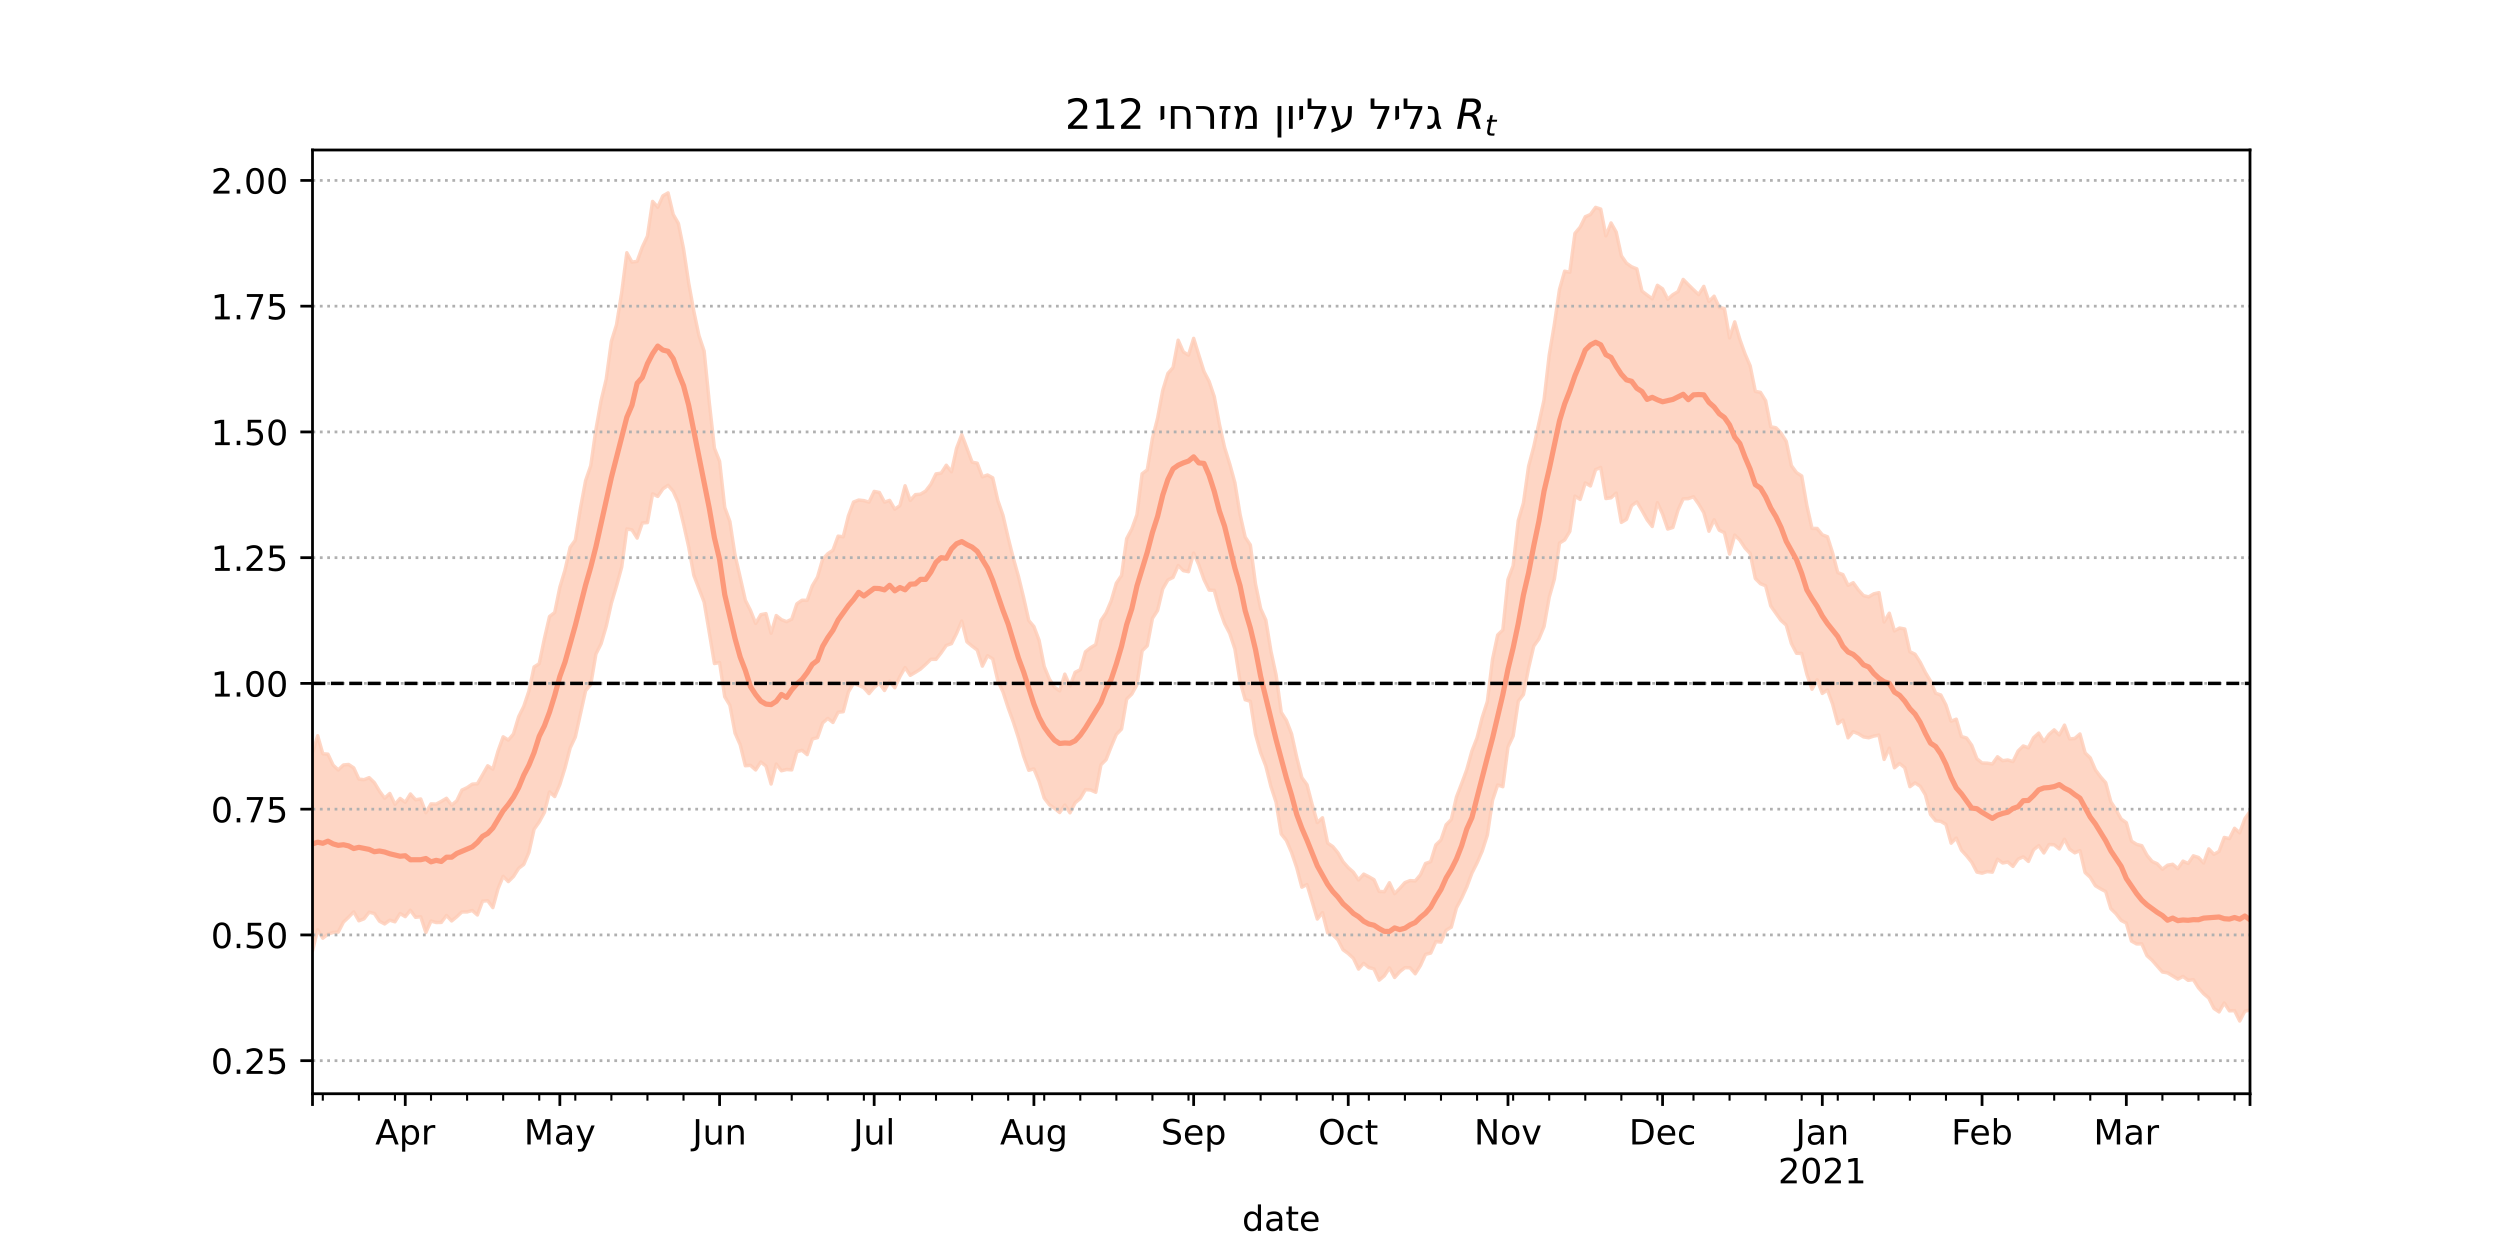 <?xml version="1.0" encoding="utf-8" standalone="no"?>
<!DOCTYPE svg PUBLIC "-//W3C//DTD SVG 1.1//EN"
  "http://www.w3.org/Graphics/SVG/1.1/DTD/svg11.dtd">
<!-- Created with matplotlib (https://matplotlib.org/) -->
<svg height="360pt" version="1.1" viewBox="0 0 720 360" width="720pt" xmlns="http://www.w3.org/2000/svg" xmlns:xlink="http://www.w3.org/1999/xlink">
 <defs>
  <style type="text/css">*{stroke-linecap:butt;stroke-linejoin:round;}</style>
 </defs>
 <g id="figure_1">
  <g id="patch_1">
   <path d="M 0 360 
L 720 360 
L 720 0 
L 0 0 
z
" style="fill:#ffffff;"/>
  </g>
  <g id="axes_1">
   <g id="patch_2">
    <path d="M 90 315 
L 648 315 
L 648 43.2 
L 90 43.2 
z
" style="fill:#ffffff;"/>
   </g>
   <g id="PolyCollection_1">
    <defs>
     <path d="M 90 -86.164 
L 90 -143.11 
L 91.484 -148.106 
L 92.968 -142.919 
L 94.452 -142.797 
L 95.936 -139.625 
L 97.42 -138.259 
L 98.904 -139.682 
L 100.388 -139.833 
L 101.872 -138.852 
L 103.356 -135.615 
L 104.84 -135.446 
L 106.324 -136.041 
L 107.809 -134.601 
L 109.293 -132.149 
L 110.777 -130.122 
L 112.261 -131.477 
L 113.745 -128.361 
L 115.229 -130.046 
L 116.713 -128.944 
L 118.197 -131.331 
L 119.681 -129.668 
L 121.165 -129.896 
L 122.649 -125.962 
L 124.133 -128.475 
L 125.617 -128.421 
L 127.101 -129.201 
L 128.585 -130.09 
L 130.069 -128.136 
L 131.553 -129.362 
L 133.037 -132.461 
L 134.521 -133.153 
L 136.005 -134.162 
L 137.489 -134.27 
L 138.973 -136.852 
L 140.457 -139.454 
L 141.941 -138.488 
L 143.426 -143.658 
L 144.91 -147.787 
L 146.394 -146.854 
L 147.878 -148.609 
L 149.362 -153.56 
L 150.846 -156.562 
L 152.33 -160.957 
L 153.814 -167.918 
L 155.298 -168.853 
L 156.782 -176.04 
L 158.266 -182.443 
L 159.75 -183.592 
L 161.234 -190.858 
L 162.718 -195.798 
L 164.202 -202.375 
L 165.686 -204.439 
L 167.17 -213.602 
L 168.654 -221.583 
L 170.138 -225.883 
L 171.622 -236.243 
L 173.106 -244.568 
L 174.59 -250.796 
L 176.074 -261.702 
L 177.559 -266.468 
L 179.043 -275.662 
L 180.527 -287.214 
L 182.011 -284.503 
L 183.495 -284.735 
L 184.979 -288.825 
L 186.463 -292 
L 187.947 -301.994 
L 189.431 -300.323 
L 190.915 -303.595 
L 192.399 -304.445 
L 193.883 -298.23 
L 195.367 -295.659 
L 196.851 -288.375 
L 198.335 -278.534 
L 199.819 -270.35 
L 201.303 -263.326 
L 202.787 -258.889 
L 204.271 -244.096 
L 205.755 -230.909 
L 207.239 -227.156 
L 208.723 -213.855 
L 210.207 -209.787 
L 211.691 -200.115 
L 213.176 -193.718 
L 214.66 -187.132 
L 216.144 -184.19 
L 217.628 -180.447 
L 219.112 -182.977 
L 220.596 -183.27 
L 222.08 -177.618 
L 223.564 -182.718 
L 225.048 -181.532 
L 226.532 -180.954 
L 228.016 -181.672 
L 229.5 -186.098 
L 230.984 -187.135 
L 232.468 -187.1 
L 233.952 -191.295 
L 235.436 -193.769 
L 236.92 -198.921 
L 238.404 -200.515 
L 239.888 -201.533 
L 241.372 -205.588 
L 242.856 -205.409 
L 244.34 -211.421 
L 245.824 -215.41 
L 247.309 -215.983 
L 248.793 -215.825 
L 250.277 -215.368 
L 251.761 -218.469 
L 253.245 -218.181 
L 254.729 -215.387 
L 256.213 -215.887 
L 257.697 -213.359 
L 259.181 -214.379 
L 260.665 -220.094 
L 262.149 -215.884 
L 263.633 -217.541 
L 265.117 -217.675 
L 266.601 -218.584 
L 268.085 -220.524 
L 269.569 -223.519 
L 271.053 -223.737 
L 272.537 -226.012 
L 274.021 -224.129 
L 275.505 -230.925 
L 276.989 -234.817 
L 278.473 -230.898 
L 279.957 -226.899 
L 281.441 -226.601 
L 282.926 -222.673 
L 284.41 -223.2 
L 285.894 -222.391 
L 287.378 -215.857 
L 288.862 -211.563 
L 290.346 -205.134 
L 291.83 -199.231 
L 293.314 -193.992 
L 294.798 -187.917 
L 296.282 -181.296 
L 297.766 -179.538 
L 299.25 -175.606 
L 300.734 -168.046 
L 302.218 -164.427 
L 303.702 -162.067 
L 305.186 -161.042 
L 306.67 -165.845 
L 308.154 -162.431 
L 309.638 -166.374 
L 311.122 -167.115 
L 312.606 -172.277 
L 314.09 -173.471 
L 315.574 -174.353 
L 317.059 -181.29 
L 318.543 -183.465 
L 320.027 -186.964 
L 321.511 -192.053 
L 322.995 -194.246 
L 324.479 -204.856 
L 325.963 -207.671 
L 327.447 -211.784 
L 328.931 -223.546 
L 330.415 -224.692 
L 331.899 -233.76 
L 333.383 -239.526 
L 334.867 -247.546 
L 336.351 -252.431 
L 337.835 -254.161 
L 339.319 -262.022 
L 340.803 -258.647 
L 342.287 -257.721 
L 343.771 -262.551 
L 345.255 -257.759 
L 346.739 -253.022 
L 348.223 -250.146 
L 349.707 -245.784 
L 351.191 -237.812 
L 352.676 -231.141 
L 354.16 -226.375 
L 355.644 -220.982 
L 357.128 -211.866 
L 358.612 -205.302 
L 360.096 -203.055 
L 361.58 -191.824 
L 363.064 -184.722 
L 364.548 -181.442 
L 366.032 -172.452 
L 367.516 -165.605 
L 369 -154.841 
L 370.484 -152.514 
L 371.968 -148.653 
L 373.452 -141.912 
L 374.936 -136.039 
L 376.42 -133.984 
L 377.904 -128.277 
L 379.388 -123.111 
L 380.872 -124.477 
L 382.356 -117.202 
L 383.84 -116.184 
L 385.324 -114.388 
L 386.809 -111.803 
L 388.293 -110.123 
L 389.777 -108.795 
L 391.261 -106.582 
L 392.745 -108.25 
L 394.229 -107.498 
L 395.713 -106.647 
L 397.197 -103.269 
L 398.681 -103.185 
L 400.165 -105.765 
L 401.649 -102.624 
L 403.133 -104.138 
L 404.617 -105.812 
L 406.101 -106.382 
L 407.585 -106.291 
L 409.069 -108.032 
L 410.553 -111.317 
L 412.037 -111.84 
L 413.521 -116.655 
L 415.005 -118.093 
L 416.489 -122.464 
L 417.973 -123.975 
L 419.457 -130.442 
L 420.941 -134.296 
L 422.426 -138.33 
L 423.91 -143.702 
L 425.394 -147.513 
L 426.878 -153.379 
L 428.362 -157.984 
L 429.846 -170.109 
L 431.33 -177.124 
L 432.814 -178.57 
L 434.298 -193.083 
L 435.782 -197.064 
L 437.266 -210.085 
L 438.75 -215.141 
L 440.234 -225.701 
L 441.718 -231.336 
L 443.202 -238.101 
L 444.686 -244.839 
L 446.17 -257.689 
L 447.654 -266.571 
L 449.138 -276.647 
L 450.622 -281.899 
L 452.106 -281.578 
L 453.59 -292.803 
L 455.074 -294.552 
L 456.559 -297.579 
L 458.043 -298.217 
L 459.527 -300.276 
L 461.011 -299.788 
L 462.495 -292.069 
L 463.979 -295.789 
L 465.463 -293.157 
L 466.947 -286.339 
L 468.431 -284.189 
L 469.915 -283.152 
L 471.399 -282.567 
L 472.883 -276.171 
L 474.367 -275.02 
L 475.851 -273.948 
L 477.335 -277.827 
L 478.819 -276.82 
L 480.303 -273.809 
L 481.787 -275.137 
L 483.271 -276.009 
L 484.755 -279.523 
L 486.239 -278.023 
L 487.723 -276.559 
L 489.207 -275.15 
L 490.691 -277.522 
L 492.176 -273.184 
L 493.66 -274.696 
L 495.144 -271.486 
L 496.628 -271.122 
L 498.112 -262.694 
L 499.596 -267.296 
L 501.08 -262.224 
L 502.564 -258.077 
L 504.048 -254.623 
L 505.532 -247.279 
L 507.016 -247.004 
L 508.5 -244.576 
L 509.984 -237.071 
L 511.468 -236.806 
L 512.952 -235.235 
L 514.436 -232.896 
L 515.92 -225.887 
L 517.404 -223.871 
L 518.888 -222.92 
L 520.372 -214.41 
L 521.856 -207.818 
L 523.34 -207.81 
L 524.824 -205.967 
L 526.309 -205.411 
L 527.793 -200.731 
L 529.277 -195.082 
L 530.761 -194.514 
L 532.245 -191.416 
L 533.729 -192.172 
L 535.213 -190.105 
L 536.697 -188.437 
L 538.181 -188.106 
L 539.665 -188.981 
L 541.149 -189.313 
L 542.633 -180.875 
L 544.117 -183.398 
L 545.601 -178.297 
L 547.085 -179.123 
L 548.569 -178.846 
L 550.053 -172.287 
L 551.537 -171.585 
L 553.021 -169.262 
L 554.505 -166.332 
L 555.989 -163.849 
L 557.473 -160.331 
L 558.957 -159.837 
L 560.441 -156.939 
L 561.926 -152.29 
L 563.41 -152.874 
L 564.894 -147.87 
L 566.378 -147.452 
L 567.862 -145.345 
L 569.346 -141.48 
L 570.83 -140.245 
L 572.314 -140.214 
L 573.798 -139.973 
L 575.282 -142.048 
L 576.766 -140.914 
L 578.25 -141.125 
L 579.734 -140.658 
L 581.218 -143.704 
L 582.702 -145.163 
L 584.186 -144.632 
L 585.67 -147.536 
L 587.154 -148.866 
L 588.638 -146.411 
L 590.122 -148.51 
L 591.606 -149.799 
L 593.09 -148.336 
L 594.574 -151.16 
L 596.059 -147.174 
L 597.543 -147.329 
L 599.027 -148.619 
L 600.511 -143.168 
L 601.995 -141.729 
L 603.479 -138.271 
L 604.963 -136.255 
L 606.447 -134.574 
L 607.931 -129.052 
L 609.415 -126.787 
L 610.899 -124.099 
L 612.383 -123.056 
L 613.867 -117.749 
L 615.351 -116.816 
L 616.835 -116.442 
L 618.319 -113.698 
L 619.803 -111.888 
L 621.287 -111.234 
L 622.771 -109.657 
L 624.255 -110.814 
L 625.739 -111.091 
L 627.223 -109.822 
L 628.707 -111.995 
L 630.191 -111.319 
L 631.676 -113.518 
L 633.16 -113.051 
L 634.644 -111.457 
L 636.128 -115.518 
L 637.612 -113.956 
L 639.096 -114.791 
L 640.58 -118.812 
L 642.064 -118.473 
L 643.548 -121.445 
L 645.032 -120.152 
L 646.516 -124.198 
L 648 -126.286 
L 649.484 -126.805 
L 650.968 -127.461 
L 652.452 -123.998 
L 653.936 -126.28 
L 655.42 -125.359 
L 656.904 -127.537 
L 658.388 -128.738 
L 659.872 -124.599 
L 659.872 -57.355 
L 659.872 -57.355 
L 658.388 -61.996 
L 656.904 -61.19 
L 655.42 -61.562 
L 653.936 -61.691 
L 652.452 -60.171 
L 650.968 -66.66 
L 649.484 -68.383 
L 648 -69.119 
L 646.516 -68.76 
L 645.032 -65.952 
L 643.548 -68.945 
L 642.064 -68.873 
L 640.58 -71.139 
L 639.096 -68.571 
L 637.612 -69.574 
L 636.128 -72.566 
L 634.644 -73.827 
L 633.16 -75.515 
L 631.676 -77.862 
L 630.191 -77.667 
L 628.707 -78.778 
L 627.223 -78.023 
L 625.739 -78.919 
L 624.255 -79.82 
L 622.771 -80.062 
L 621.287 -81.746 
L 619.803 -83.45 
L 618.319 -84.78 
L 616.835 -88.168 
L 615.351 -88.141 
L 613.867 -88.959 
L 612.383 -94.154 
L 610.899 -94.915 
L 609.415 -96.844 
L 607.931 -98.3 
L 606.447 -103.238 
L 604.963 -104.018 
L 603.479 -104.916 
L 601.995 -107.338 
L 600.511 -108.701 
L 599.027 -115.027 
L 597.543 -114.38 
L 596.059 -115.408 
L 594.574 -118.308 
L 593.09 -115.513 
L 591.606 -116.718 
L 590.122 -116.772 
L 588.638 -114.35 
L 587.154 -116.474 
L 585.67 -115.253 
L 584.186 -111.913 
L 582.702 -113.229 
L 581.218 -112.579 
L 579.734 -110.477 
L 578.25 -111.723 
L 576.766 -111.462 
L 575.282 -112.551 
L 573.798 -108.825 
L 572.314 -108.989 
L 570.83 -108.518 
L 569.346 -108.84 
L 567.862 -111.679 
L 566.378 -113.523 
L 564.894 -115.156 
L 563.41 -118.641 
L 561.926 -117.162 
L 560.441 -122.564 
L 558.957 -123.445 
L 557.473 -123.641 
L 555.989 -125.435 
L 554.505 -131.107 
L 553.021 -133.563 
L 551.537 -134.523 
L 550.053 -133.442 
L 548.569 -138.912 
L 547.085 -140.122 
L 545.601 -138.874 
L 544.117 -144.515 
L 542.633 -141.297 
L 541.149 -148.291 
L 539.665 -148.005 
L 538.181 -147.522 
L 536.697 -147.769 
L 535.213 -148.684 
L 533.729 -149.275 
L 532.245 -147.521 
L 530.761 -152.627 
L 529.277 -151.588 
L 527.793 -157.21 
L 526.309 -161.295 
L 524.824 -160.296 
L 523.34 -164.223 
L 521.856 -161.489 
L 520.372 -165.852 
L 518.888 -171.805 
L 517.404 -171.857 
L 515.92 -174.667 
L 514.436 -179.981 
L 512.952 -181.292 
L 511.468 -183.358 
L 509.984 -185.492 
L 508.5 -191.293 
L 507.016 -191.898 
L 505.532 -193.397 
L 504.048 -200.587 
L 502.564 -202.174 
L 501.08 -204.449 
L 499.596 -205.881 
L 498.112 -200.442 
L 496.628 -206.595 
L 495.144 -207.299 
L 493.66 -210.313 
L 492.176 -207.011 
L 490.691 -212.379 
L 489.207 -214.846 
L 487.723 -216.943 
L 486.239 -216.394 
L 484.755 -216.343 
L 483.271 -213.1 
L 481.787 -208.094 
L 480.303 -207.636 
L 478.819 -211.95 
L 477.335 -215.215 
L 475.851 -208.375 
L 474.367 -210.311 
L 472.883 -212.982 
L 471.399 -215.457 
L 469.915 -214.364 
L 468.431 -210.435 
L 466.947 -209.551 
L 465.463 -217.978 
L 463.979 -216.635 
L 462.495 -216.421 
L 461.011 -225.361 
L 459.527 -224.758 
L 458.043 -220.041 
L 456.559 -220.915 
L 455.074 -216.167 
L 453.59 -217.102 
L 452.106 -206.962 
L 450.622 -204.513 
L 449.138 -203.589 
L 447.654 -193.205 
L 446.17 -187.991 
L 444.686 -179.582 
L 443.202 -175.983 
L 441.718 -173.914 
L 440.234 -167.596 
L 438.75 -159.978 
L 437.266 -158.065 
L 435.782 -148.044 
L 434.298 -144.877 
L 432.814 -133.434 
L 431.33 -133.933 
L 429.846 -129.507 
L 428.362 -119.52 
L 426.878 -114.899 
L 425.394 -111.481 
L 423.91 -108.545 
L 422.426 -104.557 
L 420.941 -101.303 
L 419.457 -98.549 
L 417.973 -92.974 
L 416.489 -92.098 
L 415.005 -88.68 
L 413.521 -88.805 
L 412.037 -85.51 
L 410.553 -85.159 
L 409.069 -81.89 
L 407.585 -79.551 
L 406.101 -81.272 
L 404.617 -81.33 
L 403.133 -80.148 
L 401.649 -78.48 
L 400.165 -81.243 
L 398.681 -78.959 
L 397.197 -77.716 
L 395.713 -80.946 
L 394.229 -81.344 
L 392.745 -82.565 
L 391.261 -80.907 
L 389.777 -84.009 
L 388.293 -85.379 
L 386.809 -86.466 
L 385.324 -89.351 
L 383.84 -90.765 
L 382.356 -91.346 
L 380.872 -97.168 
L 379.388 -95.324 
L 377.904 -100.314 
L 376.42 -105.254 
L 374.936 -104.496 
L 373.452 -110.126 
L 371.968 -114.505 
L 370.484 -117.95 
L 369 -119.814 
L 367.516 -128.948 
L 366.032 -133.486 
L 364.548 -139.395 
L 363.064 -143.252 
L 361.58 -148.528 
L 360.096 -158.029 
L 358.612 -158.486 
L 357.128 -163.829 
L 355.644 -173.117 
L 354.16 -177.584 
L 352.676 -180.432 
L 351.191 -184.588 
L 349.707 -189.972 
L 348.223 -190.063 
L 346.739 -193.118 
L 345.255 -197.366 
L 343.771 -200.708 
L 342.287 -195.349 
L 340.803 -195.652 
L 339.319 -197.141 
L 337.835 -193.701 
L 336.351 -192.977 
L 334.867 -190.399 
L 333.383 -184.185 
L 331.899 -181.896 
L 330.415 -174.028 
L 328.931 -172.564 
L 327.447 -162.837 
L 325.963 -160.12 
L 324.479 -158.654 
L 322.995 -150.02 
L 321.511 -148.509 
L 320.027 -144.994 
L 318.543 -141.218 
L 317.059 -139.726 
L 315.574 -131.829 
L 314.09 -132.489 
L 312.606 -132.588 
L 311.122 -130.058 
L 309.638 -128.797 
L 308.154 -125.913 
L 306.67 -128.153 
L 305.186 -125.988 
L 303.702 -127.226 
L 302.218 -128.224 
L 300.734 -130.164 
L 299.25 -134.984 
L 297.766 -138.555 
L 296.282 -138.163 
L 294.798 -142.231 
L 293.314 -147.49 
L 291.83 -152.077 
L 290.346 -156.166 
L 288.862 -160.729 
L 287.378 -163.893 
L 285.894 -170.253 
L 284.41 -171.164 
L 282.926 -168.16 
L 281.441 -172.798 
L 279.957 -173.925 
L 278.473 -175.167 
L 276.989 -181.141 
L 275.505 -177.611 
L 274.021 -174.629 
L 272.537 -174.141 
L 271.053 -171.998 
L 269.569 -170.105 
L 268.085 -170.114 
L 266.601 -168.666 
L 265.117 -167.32 
L 263.633 -166.372 
L 262.149 -165.503 
L 260.665 -167.748 
L 259.181 -165.141 
L 257.697 -161.928 
L 256.213 -163.84 
L 254.729 -161.141 
L 253.245 -163.247 
L 251.761 -162.018 
L 250.277 -160.251 
L 248.793 -161.926 
L 247.309 -162.645 
L 245.824 -163.226 
L 244.34 -160.724 
L 242.856 -155.034 
L 241.372 -154.872 
L 239.888 -151.936 
L 238.404 -153.099 
L 236.92 -151.795 
L 235.436 -147.565 
L 233.952 -147.184 
L 232.468 -142.666 
L 230.984 -143.908 
L 229.5 -143.516 
L 228.016 -138.271 
L 226.532 -138.389 
L 225.048 -138.013 
L 223.564 -139.931 
L 222.08 -134.206 
L 220.596 -139.393 
L 219.112 -140.529 
L 217.628 -138.253 
L 216.144 -139.58 
L 214.66 -139.467 
L 213.176 -145.52 
L 211.691 -148.864 
L 210.207 -156.888 
L 208.723 -159.329 
L 207.239 -169.197 
L 205.755 -168.903 
L 204.271 -177.858 
L 202.787 -186.611 
L 201.303 -190.47 
L 199.819 -194.326 
L 198.335 -202.515 
L 196.851 -209.126 
L 195.367 -215.189 
L 193.883 -218.497 
L 192.399 -220.235 
L 190.915 -219.2 
L 189.431 -217.028 
L 187.947 -217.759 
L 186.463 -209.495 
L 184.979 -209.395 
L 183.495 -205.035 
L 182.011 -207.397 
L 180.527 -207.661 
L 179.043 -196.656 
L 177.559 -191.258 
L 176.074 -186.287 
L 174.59 -179.613 
L 173.106 -174.581 
L 171.622 -171.637 
L 170.138 -162.874 
L 168.654 -161.103 
L 167.17 -154.409 
L 165.686 -147.73 
L 164.202 -144.595 
L 162.718 -138.829 
L 161.234 -134.067 
L 159.75 -130.596 
L 158.266 -131.925 
L 156.782 -126.011 
L 155.298 -123.273 
L 153.814 -121.193 
L 152.33 -114.519 
L 150.846 -111.055 
L 149.362 -109.905 
L 147.878 -107.56 
L 146.394 -106.1 
L 144.91 -107.618 
L 143.426 -104.02 
L 141.941 -98.609 
L 140.457 -100.6 
L 138.973 -100.467 
L 137.489 -96.485 
L 136.005 -97.781 
L 134.521 -97.359 
L 133.037 -97.373 
L 131.553 -95.981 
L 130.069 -94.768 
L 128.585 -96.348 
L 127.101 -94.343 
L 125.617 -94.309 
L 124.133 -94.747 
L 122.649 -91.44 
L 121.165 -95.981 
L 119.681 -95.819 
L 118.197 -97.84 
L 116.713 -96.013 
L 115.229 -96.896 
L 113.745 -94.522 
L 112.261 -94.987 
L 110.777 -93.9 
L 109.293 -94.693 
L 107.809 -96.915 
L 106.324 -97.283 
L 104.84 -95.39 
L 103.356 -94.807 
L 101.872 -97.388 
L 100.388 -95.846 
L 98.904 -94.433 
L 97.42 -91.562 
L 95.936 -91.453 
L 94.452 -90.978 
L 92.968 -89.804 
L 91.484 -92.237 
L 90 -86.164 
z
" id="m978e659316" style="stroke:#fdcbb6;stroke-opacity:0.8;"/>
    </defs>
    <g clip-path="url(#pf1581e1d5f)">
     <use style="fill:#fdcbb6;fill-opacity:0.8;stroke:#fdcbb6;stroke-opacity:0.8;" x="0" xlink:href="#m978e659316" y="360"/>
    </g>
   </g>
   <g id="matplotlib.axis_1">
    <g id="xtick_1">
     <g id="line2d_1">
      <defs>
       <path d="M 0 0 
L 0 3.5 
" id="m5fe18101a0" style="stroke:#000000;stroke-width:0.8;"/>
      </defs>
      <g>
       <use style="stroke:#000000;stroke-width:0.8;" x="90" xlink:href="#m5fe18101a0" y="315"/>
      </g>
     </g>
    </g>
    <g id="xtick_2">
     <g id="line2d_2">
      <g>
       <use style="stroke:#000000;stroke-width:0.8;" x="116.713" xlink:href="#m5fe18101a0" y="315"/>
      </g>
     </g>
     <g id="text_1">
      <!-- Apr -->
      <g transform="translate(108.063 329.598)scale(0.1 -0.1)">
       <defs>
        <path d="M 34.188 63.188 
L 20.797 26.906 
L 47.609 26.906 
z
M 28.609 72.906 
L 39.797 72.906 
L 67.578 0 
L 57.328 0 
L 50.688 18.703 
L 17.828 18.703 
L 11.188 0 
L 0.781 0 
z
" id="DejaVuSans-65"/>
        <path d="M 18.109 8.203 
L 18.109 -20.797 
L 9.078 -20.797 
L 9.078 54.688 
L 18.109 54.688 
L 18.109 46.391 
Q 20.953 51.266 25.266 53.625 
Q 29.594 56 35.594 56 
Q 45.562 56 51.781 48.094 
Q 58.016 40.188 58.016 27.297 
Q 58.016 14.406 51.781 6.484 
Q 45.562 -1.422 35.594 -1.422 
Q 29.594 -1.422 25.266 0.953 
Q 20.953 3.328 18.109 8.203 
z
M 48.688 27.297 
Q 48.688 37.203 44.609 42.844 
Q 40.531 48.484 33.406 48.484 
Q 26.266 48.484 22.188 42.844 
Q 18.109 37.203 18.109 27.297 
Q 18.109 17.391 22.188 11.75 
Q 26.266 6.109 33.406 6.109 
Q 40.531 6.109 44.609 11.75 
Q 48.688 17.391 48.688 27.297 
z
" id="DejaVuSans-112"/>
        <path d="M 41.109 46.297 
Q 39.594 47.172 37.812 47.578 
Q 36.031 48 33.891 48 
Q 26.266 48 22.188 43.047 
Q 18.109 38.094 18.109 28.812 
L 18.109 0 
L 9.078 0 
L 9.078 54.688 
L 18.109 54.688 
L 18.109 46.188 
Q 20.953 51.172 25.484 53.578 
Q 30.031 56 36.531 56 
Q 37.453 56 38.578 55.875 
Q 39.703 55.766 41.062 55.516 
z
" id="DejaVuSans-114"/>
       </defs>
       <use xlink:href="#DejaVuSans-65"/>
       <use x="68.408" xlink:href="#DejaVuSans-112"/>
       <use x="131.885" xlink:href="#DejaVuSans-114"/>
      </g>
     </g>
    </g>
    <g id="xtick_3">
     <g id="line2d_3">
      <g>
       <use style="stroke:#000000;stroke-width:0.8;" x="161.234" xlink:href="#m5fe18101a0" y="315"/>
      </g>
     </g>
     <g id="text_2">
      <!-- May -->
      <g transform="translate(150.897 329.598)scale(0.1 -0.1)">
       <defs>
        <path d="M 9.812 72.906 
L 24.516 72.906 
L 43.109 23.297 
L 61.812 72.906 
L 76.516 72.906 
L 76.516 0 
L 66.891 0 
L 66.891 64.016 
L 48.094 14.016 
L 38.188 14.016 
L 19.391 64.016 
L 19.391 0 
L 9.812 0 
z
" id="DejaVuSans-77"/>
        <path d="M 34.281 27.484 
Q 23.391 27.484 19.188 25 
Q 14.984 22.516 14.984 16.5 
Q 14.984 11.719 18.141 8.906 
Q 21.297 6.109 26.703 6.109 
Q 34.188 6.109 38.703 11.406 
Q 43.219 16.703 43.219 25.484 
L 43.219 27.484 
z
M 52.203 31.203 
L 52.203 0 
L 43.219 0 
L 43.219 8.297 
Q 40.141 3.328 35.547 0.953 
Q 30.953 -1.422 24.312 -1.422 
Q 15.922 -1.422 10.953 3.297 
Q 6 8.016 6 15.922 
Q 6 25.141 12.172 29.828 
Q 18.359 34.516 30.609 34.516 
L 43.219 34.516 
L 43.219 35.406 
Q 43.219 41.609 39.141 45 
Q 35.062 48.391 27.688 48.391 
Q 23 48.391 18.547 47.266 
Q 14.109 46.141 10.016 43.891 
L 10.016 52.203 
Q 14.938 54.109 19.578 55.047 
Q 24.219 56 28.609 56 
Q 40.484 56 46.344 49.844 
Q 52.203 43.703 52.203 31.203 
z
" id="DejaVuSans-97"/>
        <path d="M 32.172 -5.078 
Q 28.375 -14.844 24.75 -17.812 
Q 21.141 -20.797 15.094 -20.797 
L 7.906 -20.797 
L 7.906 -13.281 
L 13.188 -13.281 
Q 16.891 -13.281 18.938 -11.516 
Q 21 -9.766 23.484 -3.219 
L 25.094 0.875 
L 2.984 54.688 
L 12.5 54.688 
L 29.594 11.922 
L 46.688 54.688 
L 56.203 54.688 
z
" id="DejaVuSans-121"/>
       </defs>
       <use xlink:href="#DejaVuSans-77"/>
       <use x="86.279" xlink:href="#DejaVuSans-97"/>
       <use x="147.559" xlink:href="#DejaVuSans-121"/>
      </g>
     </g>
    </g>
    <g id="xtick_4">
     <g id="line2d_4">
      <g>
       <use style="stroke:#000000;stroke-width:0.8;" x="207.239" xlink:href="#m5fe18101a0" y="315"/>
      </g>
     </g>
     <g id="text_3">
      <!-- Jun -->
      <g transform="translate(199.427 329.598)scale(0.1 -0.1)">
       <defs>
        <path d="M 9.812 72.906 
L 19.672 72.906 
L 19.672 5.078 
Q 19.672 -8.109 14.672 -14.062 
Q 9.672 -20.016 -1.422 -20.016 
L -5.172 -20.016 
L -5.172 -11.719 
L -2.094 -11.719 
Q 4.438 -11.719 7.125 -8.047 
Q 9.812 -4.391 9.812 5.078 
z
" id="DejaVuSans-74"/>
        <path d="M 8.5 21.578 
L 8.5 54.688 
L 17.484 54.688 
L 17.484 21.922 
Q 17.484 14.156 20.5 10.266 
Q 23.531 6.391 29.594 6.391 
Q 36.859 6.391 41.078 11.031 
Q 45.312 15.672 45.312 23.688 
L 45.312 54.688 
L 54.297 54.688 
L 54.297 0 
L 45.312 0 
L 45.312 8.406 
Q 42.047 3.422 37.719 1 
Q 33.406 -1.422 27.688 -1.422 
Q 18.266 -1.422 13.375 4.438 
Q 8.5 10.297 8.5 21.578 
z
M 31.109 56 
z
" id="DejaVuSans-117"/>
        <path d="M 54.891 33.016 
L 54.891 0 
L 45.906 0 
L 45.906 32.719 
Q 45.906 40.484 42.875 44.328 
Q 39.844 48.188 33.797 48.188 
Q 26.516 48.188 22.312 43.547 
Q 18.109 38.922 18.109 30.906 
L 18.109 0 
L 9.078 0 
L 9.078 54.688 
L 18.109 54.688 
L 18.109 46.188 
Q 21.344 51.125 25.703 53.562 
Q 30.078 56 35.797 56 
Q 45.219 56 50.047 50.172 
Q 54.891 44.344 54.891 33.016 
z
" id="DejaVuSans-110"/>
       </defs>
       <use xlink:href="#DejaVuSans-74"/>
       <use x="29.492" xlink:href="#DejaVuSans-117"/>
       <use x="92.871" xlink:href="#DejaVuSans-110"/>
      </g>
     </g>
    </g>
    <g id="xtick_5">
     <g id="line2d_5">
      <g>
       <use style="stroke:#000000;stroke-width:0.8;" x="251.761" xlink:href="#m5fe18101a0" y="315"/>
      </g>
     </g>
     <g id="text_4">
      <!-- Jul -->
      <g transform="translate(245.728 329.598)scale(0.1 -0.1)">
       <defs>
        <path d="M 9.422 75.984 
L 18.406 75.984 
L 18.406 0 
L 9.422 0 
z
" id="DejaVuSans-108"/>
       </defs>
       <use xlink:href="#DejaVuSans-74"/>
       <use x="29.492" xlink:href="#DejaVuSans-117"/>
       <use x="92.871" xlink:href="#DejaVuSans-108"/>
      </g>
     </g>
    </g>
    <g id="xtick_6">
     <g id="line2d_6">
      <g>
       <use style="stroke:#000000;stroke-width:0.8;" x="297.766" xlink:href="#m5fe18101a0" y="315"/>
      </g>
     </g>
     <g id="text_5">
      <!-- Aug -->
      <g transform="translate(288.003 329.598)scale(0.1 -0.1)">
       <defs>
        <path d="M 45.406 27.984 
Q 45.406 37.75 41.375 43.109 
Q 37.359 48.484 30.078 48.484 
Q 22.859 48.484 18.828 43.109 
Q 14.797 37.75 14.797 27.984 
Q 14.797 18.266 18.828 12.891 
Q 22.859 7.516 30.078 7.516 
Q 37.359 7.516 41.375 12.891 
Q 45.406 18.266 45.406 27.984 
z
M 54.391 6.781 
Q 54.391 -7.172 48.188 -13.984 
Q 42 -20.797 29.203 -20.797 
Q 24.469 -20.797 20.266 -20.094 
Q 16.062 -19.391 12.109 -17.922 
L 12.109 -9.188 
Q 16.062 -11.328 19.922 -12.344 
Q 23.781 -13.375 27.781 -13.375 
Q 36.625 -13.375 41.016 -8.766 
Q 45.406 -4.156 45.406 5.172 
L 45.406 9.625 
Q 42.625 4.781 38.281 2.391 
Q 33.938 0 27.875 0 
Q 17.828 0 11.672 7.656 
Q 5.516 15.328 5.516 27.984 
Q 5.516 40.672 11.672 48.328 
Q 17.828 56 27.875 56 
Q 33.938 56 38.281 53.609 
Q 42.625 51.219 45.406 46.391 
L 45.406 54.688 
L 54.391 54.688 
z
" id="DejaVuSans-103"/>
       </defs>
       <use xlink:href="#DejaVuSans-65"/>
       <use x="68.408" xlink:href="#DejaVuSans-117"/>
       <use x="131.787" xlink:href="#DejaVuSans-103"/>
      </g>
     </g>
    </g>
    <g id="xtick_7">
     <g id="line2d_7">
      <g>
       <use style="stroke:#000000;stroke-width:0.8;" x="343.771" xlink:href="#m5fe18101a0" y="315"/>
      </g>
     </g>
     <g id="text_6">
      <!-- Sep -->
      <g transform="translate(334.346 329.598)scale(0.1 -0.1)">
       <defs>
        <path d="M 53.516 70.516 
L 53.516 60.891 
Q 47.906 63.578 42.922 64.891 
Q 37.938 66.219 33.297 66.219 
Q 25.25 66.219 20.875 63.094 
Q 16.5 59.969 16.5 54.203 
Q 16.5 49.359 19.406 46.891 
Q 22.312 44.438 30.422 42.922 
L 36.375 41.703 
Q 47.406 39.594 52.656 34.297 
Q 57.906 29 57.906 20.125 
Q 57.906 9.516 50.797 4.047 
Q 43.703 -1.422 29.984 -1.422 
Q 24.812 -1.422 18.969 -0.25 
Q 13.141 0.922 6.891 3.219 
L 6.891 13.375 
Q 12.891 10.016 18.656 8.297 
Q 24.422 6.594 29.984 6.594 
Q 38.422 6.594 43.016 9.906 
Q 47.609 13.234 47.609 19.391 
Q 47.609 24.75 44.312 27.781 
Q 41.016 30.812 33.5 32.328 
L 27.484 33.5 
Q 16.453 35.688 11.516 40.375 
Q 6.594 45.062 6.594 53.422 
Q 6.594 63.094 13.406 68.656 
Q 20.219 74.219 32.172 74.219 
Q 37.312 74.219 42.625 73.281 
Q 47.953 72.359 53.516 70.516 
z
" id="DejaVuSans-83"/>
        <path d="M 56.203 29.594 
L 56.203 25.203 
L 14.891 25.203 
Q 15.484 15.922 20.484 11.062 
Q 25.484 6.203 34.422 6.203 
Q 39.594 6.203 44.453 7.469 
Q 49.312 8.734 54.109 11.281 
L 54.109 2.781 
Q 49.266 0.734 44.188 -0.344 
Q 39.109 -1.422 33.891 -1.422 
Q 20.797 -1.422 13.156 6.188 
Q 5.516 13.812 5.516 26.812 
Q 5.516 40.234 12.766 48.109 
Q 20.016 56 32.328 56 
Q 43.359 56 49.781 48.891 
Q 56.203 41.797 56.203 29.594 
z
M 47.219 32.234 
Q 47.125 39.594 43.094 43.984 
Q 39.062 48.391 32.422 48.391 
Q 24.906 48.391 20.391 44.141 
Q 15.875 39.891 15.188 32.172 
z
" id="DejaVuSans-101"/>
       </defs>
       <use xlink:href="#DejaVuSans-83"/>
       <use x="63.477" xlink:href="#DejaVuSans-101"/>
       <use x="125" xlink:href="#DejaVuSans-112"/>
      </g>
     </g>
    </g>
    <g id="xtick_8">
     <g id="line2d_8">
      <g>
       <use style="stroke:#000000;stroke-width:0.8;" x="388.293" xlink:href="#m5fe18101a0" y="315"/>
      </g>
     </g>
     <g id="text_7">
      <!-- Oct -->
      <g transform="translate(379.647 329.598)scale(0.1 -0.1)">
       <defs>
        <path d="M 39.406 66.219 
Q 28.656 66.219 22.328 58.203 
Q 16.016 50.203 16.016 36.375 
Q 16.016 22.609 22.328 14.594 
Q 28.656 6.594 39.406 6.594 
Q 50.141 6.594 56.422 14.594 
Q 62.703 22.609 62.703 36.375 
Q 62.703 50.203 56.422 58.203 
Q 50.141 66.219 39.406 66.219 
z
M 39.406 74.219 
Q 54.734 74.219 63.906 63.938 
Q 73.094 53.656 73.094 36.375 
Q 73.094 19.141 63.906 8.859 
Q 54.734 -1.422 39.406 -1.422 
Q 24.031 -1.422 14.812 8.828 
Q 5.609 19.094 5.609 36.375 
Q 5.609 53.656 14.812 63.938 
Q 24.031 74.219 39.406 74.219 
z
" id="DejaVuSans-79"/>
        <path d="M 48.781 52.594 
L 48.781 44.188 
Q 44.969 46.297 41.141 47.344 
Q 37.312 48.391 33.406 48.391 
Q 24.656 48.391 19.812 42.844 
Q 14.984 37.312 14.984 27.297 
Q 14.984 17.281 19.812 11.734 
Q 24.656 6.203 33.406 6.203 
Q 37.312 6.203 41.141 7.25 
Q 44.969 8.297 48.781 10.406 
L 48.781 2.094 
Q 45.016 0.344 40.984 -0.531 
Q 36.969 -1.422 32.422 -1.422 
Q 20.062 -1.422 12.781 6.344 
Q 5.516 14.109 5.516 27.297 
Q 5.516 40.672 12.859 48.328 
Q 20.219 56 33.016 56 
Q 37.156 56 41.109 55.141 
Q 45.062 54.297 48.781 52.594 
z
" id="DejaVuSans-99"/>
        <path d="M 18.312 70.219 
L 18.312 54.688 
L 36.812 54.688 
L 36.812 47.703 
L 18.312 47.703 
L 18.312 18.016 
Q 18.312 11.328 20.141 9.422 
Q 21.969 7.516 27.594 7.516 
L 36.812 7.516 
L 36.812 0 
L 27.594 0 
Q 17.188 0 13.234 3.875 
Q 9.281 7.766 9.281 18.016 
L 9.281 47.703 
L 2.688 47.703 
L 2.688 54.688 
L 9.281 54.688 
L 9.281 70.219 
z
" id="DejaVuSans-116"/>
       </defs>
       <use xlink:href="#DejaVuSans-79"/>
       <use x="78.711" xlink:href="#DejaVuSans-99"/>
       <use x="133.691" xlink:href="#DejaVuSans-116"/>
      </g>
     </g>
    </g>
    <g id="xtick_9">
     <g id="line2d_9">
      <g>
       <use style="stroke:#000000;stroke-width:0.8;" x="434.298" xlink:href="#m5fe18101a0" y="315"/>
      </g>
     </g>
     <g id="text_8">
      <!-- Nov -->
      <g transform="translate(424.538 329.598)scale(0.1 -0.1)">
       <defs>
        <path d="M 9.812 72.906 
L 23.094 72.906 
L 55.422 11.922 
L 55.422 72.906 
L 64.984 72.906 
L 64.984 0 
L 51.703 0 
L 19.391 60.984 
L 19.391 0 
L 9.812 0 
z
" id="DejaVuSans-78"/>
        <path d="M 30.609 48.391 
Q 23.391 48.391 19.188 42.75 
Q 14.984 37.109 14.984 27.297 
Q 14.984 17.484 19.156 11.844 
Q 23.344 6.203 30.609 6.203 
Q 37.797 6.203 41.984 11.859 
Q 46.188 17.531 46.188 27.297 
Q 46.188 37.016 41.984 42.703 
Q 37.797 48.391 30.609 48.391 
z
M 30.609 56 
Q 42.328 56 49.016 48.375 
Q 55.719 40.766 55.719 27.297 
Q 55.719 13.875 49.016 6.219 
Q 42.328 -1.422 30.609 -1.422 
Q 18.844 -1.422 12.172 6.219 
Q 5.516 13.875 5.516 27.297 
Q 5.516 40.766 12.172 48.375 
Q 18.844 56 30.609 56 
z
" id="DejaVuSans-111"/>
        <path d="M 2.984 54.688 
L 12.5 54.688 
L 29.594 8.797 
L 46.688 54.688 
L 56.203 54.688 
L 35.688 0 
L 23.484 0 
z
" id="DejaVuSans-118"/>
       </defs>
       <use xlink:href="#DejaVuSans-78"/>
       <use x="74.805" xlink:href="#DejaVuSans-111"/>
       <use x="135.986" xlink:href="#DejaVuSans-118"/>
      </g>
     </g>
    </g>
    <g id="xtick_10">
     <g id="line2d_10">
      <g>
       <use style="stroke:#000000;stroke-width:0.8;" x="478.819" xlink:href="#m5fe18101a0" y="315"/>
      </g>
     </g>
     <g id="text_9">
      <!-- Dec -->
      <g transform="translate(469.143 329.598)scale(0.1 -0.1)">
       <defs>
        <path d="M 19.672 64.797 
L 19.672 8.109 
L 31.594 8.109 
Q 46.688 8.109 53.688 14.938 
Q 60.688 21.781 60.688 36.531 
Q 60.688 51.172 53.688 57.984 
Q 46.688 64.797 31.594 64.797 
z
M 9.812 72.906 
L 30.078 72.906 
Q 51.266 72.906 61.172 64.094 
Q 71.094 55.281 71.094 36.531 
Q 71.094 17.672 61.125 8.828 
Q 51.172 0 30.078 0 
L 9.812 0 
z
" id="DejaVuSans-68"/>
       </defs>
       <use xlink:href="#DejaVuSans-68"/>
       <use x="77.002" xlink:href="#DejaVuSans-101"/>
       <use x="138.525" xlink:href="#DejaVuSans-99"/>
      </g>
     </g>
    </g>
    <g id="xtick_11">
     <g id="line2d_11">
      <g>
       <use style="stroke:#000000;stroke-width:0.8;" x="524.824" xlink:href="#m5fe18101a0" y="315"/>
      </g>
     </g>
     <g id="text_10">
      <!-- Jan -->
      <g transform="translate(517.117 329.598)scale(0.1 -0.1)">
       <use xlink:href="#DejaVuSans-74"/>
       <use x="29.492" xlink:href="#DejaVuSans-97"/>
       <use x="90.771" xlink:href="#DejaVuSans-110"/>
      </g>
      <!-- 2021 -->
      <g transform="translate(512.099 340.796)scale(0.1 -0.1)">
       <defs>
        <path d="M 19.188 8.297 
L 53.609 8.297 
L 53.609 0 
L 7.328 0 
L 7.328 8.297 
Q 12.938 14.109 22.625 23.891 
Q 32.328 33.688 34.812 36.531 
Q 39.547 41.844 41.422 45.531 
Q 43.312 49.219 43.312 52.781 
Q 43.312 58.594 39.234 62.25 
Q 35.156 65.922 28.609 65.922 
Q 23.969 65.922 18.812 64.312 
Q 13.672 62.703 7.812 59.422 
L 7.812 69.391 
Q 13.766 71.781 18.938 73 
Q 24.125 74.219 28.422 74.219 
Q 39.75 74.219 46.484 68.547 
Q 53.219 62.891 53.219 53.422 
Q 53.219 48.922 51.531 44.891 
Q 49.859 40.875 45.406 35.406 
Q 44.188 33.984 37.641 27.219 
Q 31.109 20.453 19.188 8.297 
z
" id="DejaVuSans-50"/>
        <path d="M 31.781 66.406 
Q 24.172 66.406 20.328 58.906 
Q 16.5 51.422 16.5 36.375 
Q 16.5 21.391 20.328 13.891 
Q 24.172 6.391 31.781 6.391 
Q 39.453 6.391 43.281 13.891 
Q 47.125 21.391 47.125 36.375 
Q 47.125 51.422 43.281 58.906 
Q 39.453 66.406 31.781 66.406 
z
M 31.781 74.219 
Q 44.047 74.219 50.516 64.516 
Q 56.984 54.828 56.984 36.375 
Q 56.984 17.969 50.516 8.266 
Q 44.047 -1.422 31.781 -1.422 
Q 19.531 -1.422 13.062 8.266 
Q 6.594 17.969 6.594 36.375 
Q 6.594 54.828 13.062 64.516 
Q 19.531 74.219 31.781 74.219 
z
" id="DejaVuSans-48"/>
        <path d="M 12.406 8.297 
L 28.516 8.297 
L 28.516 63.922 
L 10.984 60.406 
L 10.984 69.391 
L 28.422 72.906 
L 38.281 72.906 
L 38.281 8.297 
L 54.391 8.297 
L 54.391 0 
L 12.406 0 
z
" id="DejaVuSans-49"/>
       </defs>
       <use xlink:href="#DejaVuSans-50"/>
       <use x="63.623" xlink:href="#DejaVuSans-48"/>
       <use x="127.246" xlink:href="#DejaVuSans-50"/>
       <use x="190.869" xlink:href="#DejaVuSans-49"/>
      </g>
     </g>
    </g>
    <g id="xtick_12">
     <g id="line2d_12">
      <g>
       <use style="stroke:#000000;stroke-width:0.8;" x="570.83" xlink:href="#m5fe18101a0" y="315"/>
      </g>
     </g>
     <g id="text_11">
      <!-- Feb -->
      <g transform="translate(561.978 329.598)scale(0.1 -0.1)">
       <defs>
        <path d="M 9.812 72.906 
L 51.703 72.906 
L 51.703 64.594 
L 19.672 64.594 
L 19.672 43.109 
L 48.578 43.109 
L 48.578 34.812 
L 19.672 34.812 
L 19.672 0 
L 9.812 0 
z
" id="DejaVuSans-70"/>
        <path d="M 48.688 27.297 
Q 48.688 37.203 44.609 42.844 
Q 40.531 48.484 33.406 48.484 
Q 26.266 48.484 22.188 42.844 
Q 18.109 37.203 18.109 27.297 
Q 18.109 17.391 22.188 11.75 
Q 26.266 6.109 33.406 6.109 
Q 40.531 6.109 44.609 11.75 
Q 48.688 17.391 48.688 27.297 
z
M 18.109 46.391 
Q 20.953 51.266 25.266 53.625 
Q 29.594 56 35.594 56 
Q 45.562 56 51.781 48.094 
Q 58.016 40.188 58.016 27.297 
Q 58.016 14.406 51.781 6.484 
Q 45.562 -1.422 35.594 -1.422 
Q 29.594 -1.422 25.266 0.953 
Q 20.953 3.328 18.109 8.203 
L 18.109 0 
L 9.078 0 
L 9.078 75.984 
L 18.109 75.984 
z
" id="DejaVuSans-98"/>
       </defs>
       <use xlink:href="#DejaVuSans-70"/>
       <use x="52.02" xlink:href="#DejaVuSans-101"/>
       <use x="113.543" xlink:href="#DejaVuSans-98"/>
      </g>
     </g>
    </g>
    <g id="xtick_13">
     <g id="line2d_13">
      <g>
       <use style="stroke:#000000;stroke-width:0.8;" x="612.383" xlink:href="#m5fe18101a0" y="315"/>
      </g>
     </g>
     <g id="text_12">
      <!-- Mar -->
      <g transform="translate(602.949 329.598)scale(0.1 -0.1)">
       <use xlink:href="#DejaVuSans-77"/>
       <use x="86.279" xlink:href="#DejaVuSans-97"/>
       <use x="147.559" xlink:href="#DejaVuSans-114"/>
      </g>
     </g>
    </g>
    <g id="xtick_14">
     <g id="line2d_14">
      <g>
       <use style="stroke:#000000;stroke-width:0.8;" x="648" xlink:href="#m5fe18101a0" y="315"/>
      </g>
     </g>
    </g>
    <g id="xtick_15">
     <g id="line2d_15">
      <defs>
       <path d="M 0 0 
L 0 2 
" id="m09f7659e53" style="stroke:#000000;stroke-width:0.6;"/>
      </defs>
      <g>
       <use style="stroke:#000000;stroke-width:0.6;" x="92.968" xlink:href="#m09f7659e53" y="315"/>
      </g>
     </g>
    </g>
    <g id="xtick_16">
     <g id="line2d_16">
      <g>
       <use style="stroke:#000000;stroke-width:0.6;" x="103.356" xlink:href="#m09f7659e53" y="315"/>
      </g>
     </g>
    </g>
    <g id="xtick_17">
     <g id="line2d_17">
      <g>
       <use style="stroke:#000000;stroke-width:0.6;" x="113.745" xlink:href="#m09f7659e53" y="315"/>
      </g>
     </g>
    </g>
    <g id="xtick_18">
     <g id="line2d_18">
      <g>
       <use style="stroke:#000000;stroke-width:0.6;" x="124.133" xlink:href="#m09f7659e53" y="315"/>
      </g>
     </g>
    </g>
    <g id="xtick_19">
     <g id="line2d_19">
      <g>
       <use style="stroke:#000000;stroke-width:0.6;" x="134.521" xlink:href="#m09f7659e53" y="315"/>
      </g>
     </g>
    </g>
    <g id="xtick_20">
     <g id="line2d_20">
      <g>
       <use style="stroke:#000000;stroke-width:0.6;" x="144.91" xlink:href="#m09f7659e53" y="315"/>
      </g>
     </g>
    </g>
    <g id="xtick_21">
     <g id="line2d_21">
      <g>
       <use style="stroke:#000000;stroke-width:0.6;" x="155.298" xlink:href="#m09f7659e53" y="315"/>
      </g>
     </g>
    </g>
    <g id="xtick_22">
     <g id="line2d_22">
      <g>
       <use style="stroke:#000000;stroke-width:0.6;" x="165.686" xlink:href="#m09f7659e53" y="315"/>
      </g>
     </g>
    </g>
    <g id="xtick_23">
     <g id="line2d_23">
      <g>
       <use style="stroke:#000000;stroke-width:0.6;" x="176.074" xlink:href="#m09f7659e53" y="315"/>
      </g>
     </g>
    </g>
    <g id="xtick_24">
     <g id="line2d_24">
      <g>
       <use style="stroke:#000000;stroke-width:0.6;" x="186.463" xlink:href="#m09f7659e53" y="315"/>
      </g>
     </g>
    </g>
    <g id="xtick_25">
     <g id="line2d_25">
      <g>
       <use style="stroke:#000000;stroke-width:0.6;" x="196.851" xlink:href="#m09f7659e53" y="315"/>
      </g>
     </g>
    </g>
    <g id="xtick_26">
     <g id="line2d_26">
      <g>
       <use style="stroke:#000000;stroke-width:0.6;" x="217.628" xlink:href="#m09f7659e53" y="315"/>
      </g>
     </g>
    </g>
    <g id="xtick_27">
     <g id="line2d_27">
      <g>
       <use style="stroke:#000000;stroke-width:0.6;" x="228.016" xlink:href="#m09f7659e53" y="315"/>
      </g>
     </g>
    </g>
    <g id="xtick_28">
     <g id="line2d_28">
      <g>
       <use style="stroke:#000000;stroke-width:0.6;" x="238.404" xlink:href="#m09f7659e53" y="315"/>
      </g>
     </g>
    </g>
    <g id="xtick_29">
     <g id="line2d_29">
      <g>
       <use style="stroke:#000000;stroke-width:0.6;" x="248.793" xlink:href="#m09f7659e53" y="315"/>
      </g>
     </g>
    </g>
    <g id="xtick_30">
     <g id="line2d_30">
      <g>
       <use style="stroke:#000000;stroke-width:0.6;" x="259.181" xlink:href="#m09f7659e53" y="315"/>
      </g>
     </g>
    </g>
    <g id="xtick_31">
     <g id="line2d_31">
      <g>
       <use style="stroke:#000000;stroke-width:0.6;" x="269.569" xlink:href="#m09f7659e53" y="315"/>
      </g>
     </g>
    </g>
    <g id="xtick_32">
     <g id="line2d_32">
      <g>
       <use style="stroke:#000000;stroke-width:0.6;" x="279.957" xlink:href="#m09f7659e53" y="315"/>
      </g>
     </g>
    </g>
    <g id="xtick_33">
     <g id="line2d_33">
      <g>
       <use style="stroke:#000000;stroke-width:0.6;" x="290.346" xlink:href="#m09f7659e53" y="315"/>
      </g>
     </g>
    </g>
    <g id="xtick_34">
     <g id="line2d_34">
      <g>
       <use style="stroke:#000000;stroke-width:0.6;" x="300.734" xlink:href="#m09f7659e53" y="315"/>
      </g>
     </g>
    </g>
    <g id="xtick_35">
     <g id="line2d_35">
      <g>
       <use style="stroke:#000000;stroke-width:0.6;" x="311.122" xlink:href="#m09f7659e53" y="315"/>
      </g>
     </g>
    </g>
    <g id="xtick_36">
     <g id="line2d_36">
      <g>
       <use style="stroke:#000000;stroke-width:0.6;" x="321.511" xlink:href="#m09f7659e53" y="315"/>
      </g>
     </g>
    </g>
    <g id="xtick_37">
     <g id="line2d_37">
      <g>
       <use style="stroke:#000000;stroke-width:0.6;" x="331.899" xlink:href="#m09f7659e53" y="315"/>
      </g>
     </g>
    </g>
    <g id="xtick_38">
     <g id="line2d_38">
      <g>
       <use style="stroke:#000000;stroke-width:0.6;" x="342.287" xlink:href="#m09f7659e53" y="315"/>
      </g>
     </g>
    </g>
    <g id="xtick_39">
     <g id="line2d_39">
      <g>
       <use style="stroke:#000000;stroke-width:0.6;" x="352.676" xlink:href="#m09f7659e53" y="315"/>
      </g>
     </g>
    </g>
    <g id="xtick_40">
     <g id="line2d_40">
      <g>
       <use style="stroke:#000000;stroke-width:0.6;" x="363.064" xlink:href="#m09f7659e53" y="315"/>
      </g>
     </g>
    </g>
    <g id="xtick_41">
     <g id="line2d_41">
      <g>
       <use style="stroke:#000000;stroke-width:0.6;" x="373.452" xlink:href="#m09f7659e53" y="315"/>
      </g>
     </g>
    </g>
    <g id="xtick_42">
     <g id="line2d_42">
      <g>
       <use style="stroke:#000000;stroke-width:0.6;" x="383.84" xlink:href="#m09f7659e53" y="315"/>
      </g>
     </g>
    </g>
    <g id="xtick_43">
     <g id="line2d_43">
      <g>
       <use style="stroke:#000000;stroke-width:0.6;" x="394.229" xlink:href="#m09f7659e53" y="315"/>
      </g>
     </g>
    </g>
    <g id="xtick_44">
     <g id="line2d_44">
      <g>
       <use style="stroke:#000000;stroke-width:0.6;" x="404.617" xlink:href="#m09f7659e53" y="315"/>
      </g>
     </g>
    </g>
    <g id="xtick_45">
     <g id="line2d_45">
      <g>
       <use style="stroke:#000000;stroke-width:0.6;" x="415.005" xlink:href="#m09f7659e53" y="315"/>
      </g>
     </g>
    </g>
    <g id="xtick_46">
     <g id="line2d_46">
      <g>
       <use style="stroke:#000000;stroke-width:0.6;" x="425.394" xlink:href="#m09f7659e53" y="315"/>
      </g>
     </g>
    </g>
    <g id="xtick_47">
     <g id="line2d_47">
      <g>
       <use style="stroke:#000000;stroke-width:0.6;" x="435.782" xlink:href="#m09f7659e53" y="315"/>
      </g>
     </g>
    </g>
    <g id="xtick_48">
     <g id="line2d_48">
      <g>
       <use style="stroke:#000000;stroke-width:0.6;" x="446.17" xlink:href="#m09f7659e53" y="315"/>
      </g>
     </g>
    </g>
    <g id="xtick_49">
     <g id="line2d_49">
      <g>
       <use style="stroke:#000000;stroke-width:0.6;" x="456.559" xlink:href="#m09f7659e53" y="315"/>
      </g>
     </g>
    </g>
    <g id="xtick_50">
     <g id="line2d_50">
      <g>
       <use style="stroke:#000000;stroke-width:0.6;" x="466.947" xlink:href="#m09f7659e53" y="315"/>
      </g>
     </g>
    </g>
    <g id="xtick_51">
     <g id="line2d_51">
      <g>
       <use style="stroke:#000000;stroke-width:0.6;" x="477.335" xlink:href="#m09f7659e53" y="315"/>
      </g>
     </g>
    </g>
    <g id="xtick_52">
     <g id="line2d_52">
      <g>
       <use style="stroke:#000000;stroke-width:0.6;" x="487.723" xlink:href="#m09f7659e53" y="315"/>
      </g>
     </g>
    </g>
    <g id="xtick_53">
     <g id="line2d_53">
      <g>
       <use style="stroke:#000000;stroke-width:0.6;" x="498.112" xlink:href="#m09f7659e53" y="315"/>
      </g>
     </g>
    </g>
    <g id="xtick_54">
     <g id="line2d_54">
      <g>
       <use style="stroke:#000000;stroke-width:0.6;" x="508.5" xlink:href="#m09f7659e53" y="315"/>
      </g>
     </g>
    </g>
    <g id="xtick_55">
     <g id="line2d_55">
      <g>
       <use style="stroke:#000000;stroke-width:0.6;" x="518.888" xlink:href="#m09f7659e53" y="315"/>
      </g>
     </g>
    </g>
    <g id="xtick_56">
     <g id="line2d_56">
      <g>
       <use style="stroke:#000000;stroke-width:0.6;" x="529.277" xlink:href="#m09f7659e53" y="315"/>
      </g>
     </g>
    </g>
    <g id="xtick_57">
     <g id="line2d_57">
      <g>
       <use style="stroke:#000000;stroke-width:0.6;" x="539.665" xlink:href="#m09f7659e53" y="315"/>
      </g>
     </g>
    </g>
    <g id="xtick_58">
     <g id="line2d_58">
      <g>
       <use style="stroke:#000000;stroke-width:0.6;" x="550.053" xlink:href="#m09f7659e53" y="315"/>
      </g>
     </g>
    </g>
    <g id="xtick_59">
     <g id="line2d_59">
      <g>
       <use style="stroke:#000000;stroke-width:0.6;" x="560.441" xlink:href="#m09f7659e53" y="315"/>
      </g>
     </g>
    </g>
    <g id="xtick_60">
     <g id="line2d_60">
      <g>
       <use style="stroke:#000000;stroke-width:0.6;" x="581.218" xlink:href="#m09f7659e53" y="315"/>
      </g>
     </g>
    </g>
    <g id="xtick_61">
     <g id="line2d_61">
      <g>
       <use style="stroke:#000000;stroke-width:0.6;" x="591.606" xlink:href="#m09f7659e53" y="315"/>
      </g>
     </g>
    </g>
    <g id="xtick_62">
     <g id="line2d_62">
      <g>
       <use style="stroke:#000000;stroke-width:0.6;" x="601.995" xlink:href="#m09f7659e53" y="315"/>
      </g>
     </g>
    </g>
    <g id="xtick_63">
     <g id="line2d_63">
      <g>
       <use style="stroke:#000000;stroke-width:0.6;" x="622.771" xlink:href="#m09f7659e53" y="315"/>
      </g>
     </g>
    </g>
    <g id="xtick_64">
     <g id="line2d_64">
      <g>
       <use style="stroke:#000000;stroke-width:0.6;" x="633.16" xlink:href="#m09f7659e53" y="315"/>
      </g>
     </g>
    </g>
    <g id="xtick_65">
     <g id="line2d_65">
      <g>
       <use style="stroke:#000000;stroke-width:0.6;" x="643.548" xlink:href="#m09f7659e53" y="315"/>
      </g>
     </g>
    </g>
    <g id="text_13">
     <!-- date -->
     <g transform="translate(357.725 354.474)scale(0.1 -0.1)">
      <defs>
       <path d="M 45.406 46.391 
L 45.406 75.984 
L 54.391 75.984 
L 54.391 0 
L 45.406 0 
L 45.406 8.203 
Q 42.578 3.328 38.25 0.953 
Q 33.938 -1.422 27.875 -1.422 
Q 17.969 -1.422 11.734 6.484 
Q 5.516 14.406 5.516 27.297 
Q 5.516 40.188 11.734 48.094 
Q 17.969 56 27.875 56 
Q 33.938 56 38.25 53.625 
Q 42.578 51.266 45.406 46.391 
z
M 14.797 27.297 
Q 14.797 17.391 18.875 11.75 
Q 22.953 6.109 30.078 6.109 
Q 37.203 6.109 41.297 11.75 
Q 45.406 17.391 45.406 27.297 
Q 45.406 37.203 41.297 42.844 
Q 37.203 48.484 30.078 48.484 
Q 22.953 48.484 18.875 42.844 
Q 14.797 37.203 14.797 27.297 
z
" id="DejaVuSans-100"/>
      </defs>
      <use xlink:href="#DejaVuSans-100"/>
      <use x="63.477" xlink:href="#DejaVuSans-97"/>
      <use x="124.756" xlink:href="#DejaVuSans-116"/>
      <use x="163.965" xlink:href="#DejaVuSans-101"/>
     </g>
    </g>
   </g>
   <g id="matplotlib.axis_2">
    <g id="ytick_1">
     <g id="line2d_66">
      <path clip-path="url(#pf1581e1d5f)" d="M 90 305.471 
L 648 305.471 
" style="fill:none;stroke:#b0b0b0;stroke-dasharray:0.8,1.32;stroke-dashoffset:0;stroke-width:0.8;"/>
     </g>
     <g id="line2d_67">
      <defs>
       <path d="M 0 0 
L -3.5 0 
" id="mab1c9b27f5" style="stroke:#000000;stroke-width:0.8;"/>
      </defs>
      <g>
       <use style="stroke:#000000;stroke-width:0.8;" x="90" xlink:href="#mab1c9b27f5" y="305.471"/>
      </g>
     </g>
     <g id="text_14">
      <!-- 0.25 -->
      <g transform="translate(60.734 309.27)scale(0.1 -0.1)">
       <defs>
        <path d="M 10.688 12.406 
L 21 12.406 
L 21 0 
L 10.688 0 
z
" id="DejaVuSans-46"/>
        <path d="M 10.797 72.906 
L 49.516 72.906 
L 49.516 64.594 
L 19.828 64.594 
L 19.828 46.734 
Q 21.969 47.469 24.109 47.828 
Q 26.266 48.188 28.422 48.188 
Q 40.625 48.188 47.75 41.5 
Q 54.891 34.812 54.891 23.391 
Q 54.891 11.625 47.562 5.094 
Q 40.234 -1.422 26.906 -1.422 
Q 22.312 -1.422 17.547 -0.641 
Q 12.797 0.141 7.719 1.703 
L 7.719 11.625 
Q 12.109 9.234 16.797 8.062 
Q 21.484 6.891 26.703 6.891 
Q 35.156 6.891 40.078 11.328 
Q 45.016 15.766 45.016 23.391 
Q 45.016 31 40.078 35.438 
Q 35.156 39.891 26.703 39.891 
Q 22.75 39.891 18.812 39.016 
Q 14.891 38.141 10.797 36.281 
z
" id="DejaVuSans-53"/>
       </defs>
       <use xlink:href="#DejaVuSans-48"/>
       <use x="63.623" xlink:href="#DejaVuSans-46"/>
       <use x="95.41" xlink:href="#DejaVuSans-50"/>
       <use x="159.033" xlink:href="#DejaVuSans-53"/>
      </g>
     </g>
    </g>
    <g id="ytick_2">
     <g id="line2d_68">
      <path clip-path="url(#pf1581e1d5f)" d="M 90 269.256 
L 648 269.256 
" style="fill:none;stroke:#b0b0b0;stroke-dasharray:0.8,1.32;stroke-dashoffset:0;stroke-width:0.8;"/>
     </g>
     <g id="line2d_69">
      <g>
       <use style="stroke:#000000;stroke-width:0.8;" x="90" xlink:href="#mab1c9b27f5" y="269.256"/>
      </g>
     </g>
     <g id="text_15">
      <!-- 0.50 -->
      <g transform="translate(60.734 273.055)scale(0.1 -0.1)">
       <use xlink:href="#DejaVuSans-48"/>
       <use x="63.623" xlink:href="#DejaVuSans-46"/>
       <use x="95.41" xlink:href="#DejaVuSans-53"/>
       <use x="159.033" xlink:href="#DejaVuSans-48"/>
      </g>
     </g>
    </g>
    <g id="ytick_3">
     <g id="line2d_70">
      <path clip-path="url(#pf1581e1d5f)" d="M 90 233.04 
L 648 233.04 
" style="fill:none;stroke:#b0b0b0;stroke-dasharray:0.8,1.32;stroke-dashoffset:0;stroke-width:0.8;"/>
     </g>
     <g id="line2d_71">
      <g>
       <use style="stroke:#000000;stroke-width:0.8;" x="90" xlink:href="#mab1c9b27f5" y="233.04"/>
      </g>
     </g>
     <g id="text_16">
      <!-- 0.75 -->
      <g transform="translate(60.734 236.839)scale(0.1 -0.1)">
       <defs>
        <path d="M 8.203 72.906 
L 55.078 72.906 
L 55.078 68.703 
L 28.609 0 
L 18.312 0 
L 43.219 64.594 
L 8.203 64.594 
z
" id="DejaVuSans-55"/>
       </defs>
       <use xlink:href="#DejaVuSans-48"/>
       <use x="63.623" xlink:href="#DejaVuSans-46"/>
       <use x="95.41" xlink:href="#DejaVuSans-55"/>
       <use x="159.033" xlink:href="#DejaVuSans-53"/>
      </g>
     </g>
    </g>
    <g id="ytick_4">
     <g id="line2d_72">
      <path clip-path="url(#pf1581e1d5f)" d="M 90 196.825 
L 648 196.825 
" style="fill:none;stroke:#b0b0b0;stroke-dasharray:0.8,1.32;stroke-dashoffset:0;stroke-width:0.8;"/>
     </g>
     <g id="line2d_73">
      <g>
       <use style="stroke:#000000;stroke-width:0.8;" x="90" xlink:href="#mab1c9b27f5" y="196.825"/>
      </g>
     </g>
     <g id="text_17">
      <!-- 1.00 -->
      <g transform="translate(60.734 200.624)scale(0.1 -0.1)">
       <use xlink:href="#DejaVuSans-49"/>
       <use x="63.623" xlink:href="#DejaVuSans-46"/>
       <use x="95.41" xlink:href="#DejaVuSans-48"/>
       <use x="159.033" xlink:href="#DejaVuSans-48"/>
      </g>
     </g>
    </g>
    <g id="ytick_5">
     <g id="line2d_74">
      <path clip-path="url(#pf1581e1d5f)" d="M 90 160.609 
L 648 160.609 
" style="fill:none;stroke:#b0b0b0;stroke-dasharray:0.8,1.32;stroke-dashoffset:0;stroke-width:0.8;"/>
     </g>
     <g id="line2d_75">
      <g>
       <use style="stroke:#000000;stroke-width:0.8;" x="90" xlink:href="#mab1c9b27f5" y="160.609"/>
      </g>
     </g>
     <g id="text_18">
      <!-- 1.25 -->
      <g transform="translate(60.734 164.409)scale(0.1 -0.1)">
       <use xlink:href="#DejaVuSans-49"/>
       <use x="63.623" xlink:href="#DejaVuSans-46"/>
       <use x="95.41" xlink:href="#DejaVuSans-50"/>
       <use x="159.033" xlink:href="#DejaVuSans-53"/>
      </g>
     </g>
    </g>
    <g id="ytick_6">
     <g id="line2d_76">
      <path clip-path="url(#pf1581e1d5f)" d="M 90 124.394 
L 648 124.394 
" style="fill:none;stroke:#b0b0b0;stroke-dasharray:0.8,1.32;stroke-dashoffset:0;stroke-width:0.8;"/>
     </g>
     <g id="line2d_77">
      <g>
       <use style="stroke:#000000;stroke-width:0.8;" x="90" xlink:href="#mab1c9b27f5" y="124.394"/>
      </g>
     </g>
     <g id="text_19">
      <!-- 1.50 -->
      <g transform="translate(60.734 128.193)scale(0.1 -0.1)">
       <use xlink:href="#DejaVuSans-49"/>
       <use x="63.623" xlink:href="#DejaVuSans-46"/>
       <use x="95.41" xlink:href="#DejaVuSans-53"/>
       <use x="159.033" xlink:href="#DejaVuSans-48"/>
      </g>
     </g>
    </g>
    <g id="ytick_7">
     <g id="line2d_78">
      <path clip-path="url(#pf1581e1d5f)" d="M 90 88.179 
L 648 88.179 
" style="fill:none;stroke:#b0b0b0;stroke-dasharray:0.8,1.32;stroke-dashoffset:0;stroke-width:0.8;"/>
     </g>
     <g id="line2d_79">
      <g>
       <use style="stroke:#000000;stroke-width:0.8;" x="90" xlink:href="#mab1c9b27f5" y="88.179"/>
      </g>
     </g>
     <g id="text_20">
      <!-- 1.75 -->
      <g transform="translate(60.734 91.978)scale(0.1 -0.1)">
       <use xlink:href="#DejaVuSans-49"/>
       <use x="63.623" xlink:href="#DejaVuSans-46"/>
       <use x="95.41" xlink:href="#DejaVuSans-55"/>
       <use x="159.033" xlink:href="#DejaVuSans-53"/>
      </g>
     </g>
    </g>
    <g id="ytick_8">
     <g id="line2d_80">
      <path clip-path="url(#pf1581e1d5f)" d="M 90 51.963 
L 648 51.963 
" style="fill:none;stroke:#b0b0b0;stroke-dasharray:0.8,1.32;stroke-dashoffset:0;stroke-width:0.8;"/>
     </g>
     <g id="line2d_81">
      <g>
       <use style="stroke:#000000;stroke-width:0.8;" x="90" xlink:href="#mab1c9b27f5" y="51.963"/>
      </g>
     </g>
     <g id="text_21">
      <!-- 2.00 -->
      <g transform="translate(60.734 55.762)scale(0.1 -0.1)">
       <use xlink:href="#DejaVuSans-50"/>
       <use x="63.623" xlink:href="#DejaVuSans-46"/>
       <use x="95.41" xlink:href="#DejaVuSans-48"/>
       <use x="159.033" xlink:href="#DejaVuSans-48"/>
      </g>
     </g>
    </g>
   </g>
   <g id="line2d_82">
    <path clip-path="url(#pf1581e1d5f)" d="M 90 243.045 
L 91.484 242.556 
L 92.968 242.864 
L 94.452 242.259 
L 95.936 243.037 
L 97.42 243.46 
L 98.904 243.287 
L 100.388 243.613 
L 101.872 244.377 
L 103.356 244.033 
L 106.324 244.626 
L 107.809 245.294 
L 109.293 245.087 
L 110.777 245.378 
L 112.261 245.886 
L 115.229 246.595 
L 116.713 246.453 
L 118.197 247.612 
L 121.165 247.603 
L 122.649 247.25 
L 124.133 248.21 
L 125.617 247.78 
L 127.101 248.099 
L 128.585 246.879 
L 130.069 246.875 
L 131.553 245.797 
L 136.005 243.908 
L 137.489 242.631 
L 138.973 240.87 
L 140.457 240.025 
L 141.941 238.465 
L 144.91 233.507 
L 146.394 231.703 
L 147.878 229.588 
L 149.362 226.844 
L 150.846 223.238 
L 152.33 220.366 
L 153.814 216.746 
L 155.298 212.054 
L 156.782 209.052 
L 158.266 205.08 
L 159.75 200.292 
L 161.234 194.827 
L 162.718 190.697 
L 165.686 180.133 
L 168.654 168.468 
L 170.138 163.316 
L 171.622 157.466 
L 176.074 137.51 
L 180.527 120.162 
L 182.011 116.698 
L 183.495 110.371 
L 184.979 108.719 
L 186.463 104.732 
L 187.947 101.871 
L 189.431 99.675 
L 190.915 100.817 
L 192.399 101.168 
L 193.883 103.287 
L 195.367 107.41 
L 196.851 111.061 
L 198.335 116.706 
L 204.271 146.382 
L 205.755 154.891 
L 207.239 161.143 
L 208.723 171.249 
L 211.691 183.898 
L 213.176 189.223 
L 214.66 193.075 
L 216.144 197.764 
L 217.628 200.051 
L 219.112 201.918 
L 220.596 202.777 
L 222.08 202.924 
L 223.564 201.978 
L 225.048 200.004 
L 226.532 200.848 
L 228.016 198.678 
L 229.5 196.957 
L 230.984 195.663 
L 232.468 193.725 
L 233.952 191.318 
L 235.436 190.209 
L 236.92 186.155 
L 238.404 183.633 
L 239.888 181.519 
L 241.372 178.55 
L 244.34 174.402 
L 245.824 172.679 
L 247.309 170.588 
L 248.793 171.634 
L 251.761 169.447 
L 253.245 169.501 
L 254.729 169.884 
L 256.213 168.572 
L 257.697 170.161 
L 259.181 169.208 
L 260.665 169.858 
L 262.149 168.257 
L 263.633 168.158 
L 265.117 166.85 
L 266.601 166.867 
L 268.085 164.772 
L 269.569 161.952 
L 271.053 160.604 
L 272.537 160.788 
L 274.021 158.091 
L 275.505 156.59 
L 276.989 155.979 
L 278.473 156.851 
L 279.957 157.566 
L 281.441 158.771 
L 284.41 163.585 
L 285.894 167.153 
L 288.862 175.789 
L 290.346 179.711 
L 293.314 189.508 
L 294.798 193.517 
L 297.766 202.797 
L 299.25 206.593 
L 300.734 209.382 
L 302.218 211.439 
L 303.702 213.177 
L 305.186 214.119 
L 306.67 213.977 
L 308.154 214.057 
L 309.638 213.343 
L 311.122 211.733 
L 312.606 209.613 
L 317.059 202.368 
L 318.543 198.469 
L 320.027 195.635 
L 321.511 191.179 
L 322.995 186.153 
L 324.479 179.895 
L 325.963 175.308 
L 327.447 168.741 
L 330.415 159.037 
L 331.899 153.366 
L 333.383 148.741 
L 334.867 142.602 
L 336.351 138.077 
L 337.835 135.036 
L 339.319 133.983 
L 340.803 133.307 
L 342.287 132.788 
L 343.771 131.572 
L 345.255 133.311 
L 346.739 133.462 
L 348.223 136.892 
L 349.707 141.514 
L 351.191 147.198 
L 352.676 151.547 
L 355.644 163.617 
L 357.128 168.652 
L 358.612 175.87 
L 360.096 180.857 
L 361.58 187.064 
L 363.064 194.802 
L 367.516 213.041 
L 370.484 224.091 
L 371.968 228.983 
L 373.452 234.54 
L 374.936 238.539 
L 376.42 241.99 
L 379.388 249.379 
L 382.356 254.702 
L 383.84 256.752 
L 385.324 258.351 
L 386.809 260.298 
L 388.293 261.608 
L 389.777 263.078 
L 391.261 264.018 
L 392.745 265.324 
L 394.229 266.118 
L 395.713 266.469 
L 397.197 267.43 
L 398.681 268.229 
L 400.165 268.264 
L 401.649 267.241 
L 403.133 267.722 
L 404.617 267.322 
L 406.101 266.356 
L 407.585 265.682 
L 409.069 264.207 
L 410.553 262.99 
L 412.037 261.269 
L 413.521 258.592 
L 415.005 256.174 
L 416.489 252.84 
L 417.973 250.368 
L 419.457 247.391 
L 420.941 243.594 
L 422.426 238.767 
L 423.91 235.467 
L 428.362 218.154 
L 429.846 212.608 
L 432.814 200.053 
L 434.298 192.697 
L 435.782 186.585 
L 437.266 179.548 
L 438.75 171.35 
L 440.234 164.963 
L 441.718 157.212 
L 443.202 150.115 
L 444.686 141.446 
L 446.17 135.148 
L 449.138 121.195 
L 450.622 116.315 
L 452.106 112.536 
L 453.59 108.196 
L 455.074 104.651 
L 456.559 100.812 
L 458.043 99.343 
L 459.527 98.579 
L 461.011 99.301 
L 462.495 102.157 
L 463.979 102.919 
L 465.463 105.52 
L 466.947 107.785 
L 468.431 109.403 
L 469.915 109.81 
L 471.399 111.821 
L 472.883 112.758 
L 474.367 115.03 
L 475.851 114.434 
L 477.335 115.145 
L 478.819 115.707 
L 481.787 115.034 
L 484.755 113.558 
L 486.239 115.102 
L 487.723 113.717 
L 489.207 113.63 
L 490.691 113.707 
L 492.176 115.883 
L 493.66 117.206 
L 495.144 119.16 
L 496.628 120.244 
L 498.112 122.365 
L 499.596 125.897 
L 501.08 127.739 
L 502.564 131.665 
L 504.048 135.124 
L 505.532 139.572 
L 507.016 140.57 
L 508.5 143.059 
L 509.984 146.32 
L 511.468 148.796 
L 512.952 151.907 
L 514.436 155.891 
L 517.404 161.25 
L 518.888 165.146 
L 520.372 169.884 
L 521.856 172.4 
L 523.34 174.646 
L 524.824 177.418 
L 526.309 179.604 
L 529.277 183.312 
L 530.761 186.144 
L 532.245 187.781 
L 533.729 188.467 
L 535.213 189.779 
L 536.697 191.481 
L 538.181 192.094 
L 539.665 193.971 
L 541.149 195.337 
L 542.633 196.345 
L 544.117 196.811 
L 545.601 199.325 
L 547.085 200.245 
L 548.569 201.932 
L 550.053 204.108 
L 551.537 205.648 
L 553.021 208.048 
L 554.505 211.221 
L 555.989 214.02 
L 557.473 214.996 
L 558.957 217.145 
L 560.441 220.157 
L 561.926 223.953 
L 563.41 226.924 
L 564.894 228.616 
L 567.862 232.728 
L 569.346 232.911 
L 570.83 233.947 
L 573.798 235.7 
L 575.282 234.775 
L 576.766 234.264 
L 578.25 233.911 
L 579.734 232.842 
L 581.218 232.337 
L 582.702 230.598 
L 584.186 230.528 
L 585.67 229.122 
L 587.154 227.475 
L 588.638 226.926 
L 590.122 226.814 
L 591.606 226.537 
L 593.09 225.958 
L 594.574 226.998 
L 596.059 227.724 
L 597.543 228.864 
L 599.027 229.859 
L 601.995 235.325 
L 603.479 237.311 
L 606.447 242.155 
L 607.931 245.05 
L 610.899 249.5 
L 612.383 253.008 
L 615.351 257.376 
L 616.835 259.227 
L 618.319 260.585 
L 621.287 262.763 
L 622.771 263.679 
L 624.255 265.023 
L 625.739 264.41 
L 627.223 265.141 
L 628.707 264.955 
L 630.191 265.049 
L 631.676 264.863 
L 633.16 264.895 
L 634.644 264.418 
L 639.096 264.096 
L 640.58 264.586 
L 642.064 264.694 
L 643.548 264.243 
L 645.032 264.724 
L 646.516 263.814 
L 648 264.904 
L 649.484 264.463 
L 650.968 263.657 
L 652.452 264.292 
L 653.936 264.646 
L 655.42 264.176 
L 658.388 264.425 
L 659.872 264.011 
L 659.872 264.011 
" style="fill:none;stroke:#fc997a;stroke-linecap:square;stroke-width:1.5;"/>
   </g>
   <g id="line2d_83">
    <path clip-path="url(#pf1581e1d5f)" d="M 90 196.825 
L 648 196.825 
" style="fill:none;stroke:#000000;stroke-dasharray:3.7,1.6;stroke-dashoffset:0;"/>
   </g>
   <g id="patch_3">
    <path d="M 90 315 
L 90 43.2 
" style="fill:none;stroke:#000000;stroke-linecap:square;stroke-linejoin:miter;stroke-width:0.8;"/>
   </g>
   <g id="patch_4">
    <path d="M 648 315 
L 648 43.2 
" style="fill:none;stroke:#000000;stroke-linecap:square;stroke-linejoin:miter;stroke-width:0.8;"/>
   </g>
   <g id="patch_5">
    <path d="M 90 315 
L 648 315 
" style="fill:none;stroke:#000000;stroke-linecap:square;stroke-linejoin:miter;stroke-width:0.8;"/>
   </g>
   <g id="patch_6">
    <path d="M 90 43.2 
L 648 43.2 
" style="fill:none;stroke:#000000;stroke-linecap:square;stroke-linejoin:miter;stroke-width:0.8;"/>
   </g>
   <g id="text_22">
    <!-- 212 יחרזמ ןוילע לילג $R_t$ -->
    <g transform="translate(306.72 37.2)scale(0.12 -0.12)">
     <defs>
      <path id="DejaVuSans-32"/>
      <path d="M 15.719 54.688 
L 15.719 24.125 
L 6.641 20.406 
L 6.641 54.688 
z
" id="DejaVuSans-1497"/>
      <path d="M 56.25 29.594 
L 56.25 0 
L 47.172 0 
L 47.172 30.906 
Q 47.172 40.578 44 44.141 
Q 40.828 47.703 31.844 47.703 
L 18.109 47.703 
L 18.109 0 
L 9.078 0 
L 9.078 54.688 
L 31.734 54.688 
Q 45.219 54.688 50.734 48.828 
Q 56.25 42.969 56.25 29.594 
z
" id="DejaVuSans-1495"/>
      <path d="M 47.359 27.828 
L 47.359 0 
L 38.281 0 
L 38.281 27.828 
Q 38.281 31.391 37.766 34.266 
Q 37.25 37.156 36 39.719 
Q 34.766 42.281 32.812 43.984 
Q 30.859 45.703 27.781 46.703 
Q 24.703 47.703 20.703 47.703 
L 4.297 47.703 
L 4.297 54.688 
L 20.656 54.688 
Q 26.812 54.688 31.469 53.391 
Q 36.141 52.094 39.109 49.828 
Q 42.094 47.562 43.969 44.109 
Q 45.844 40.672 46.594 36.734 
Q 47.359 32.812 47.359 27.828 
z
" id="DejaVuSans-1512"/>
      <path d="M 30.328 54.688 
L 30.328 47.703 
L 26.422 47.703 
Q 22.172 47.703 20.578 43.922 
Q 19 40.141 19 30.906 
L 19 0 
L 9.906 0 
L 9.906 30.906 
Q 9.906 37.109 11.781 41.453 
Q 13.672 45.797 16.406 47.703 
L 4.297 47.703 
L 4.297 54.688 
z
" id="DejaVuSans-1494"/>
      <path d="M 4.297 54.688 
L 14.891 54.688 
Q 15.094 54.156 16.703 50.312 
Q 18.312 46.484 19.391 42.672 
Q 20.75 46.094 22.625 48.531 
Q 24.516 50.984 26.359 52.297 
Q 28.219 53.609 30.609 54.344 
Q 33.016 55.078 34.859 55.266 
Q 36.719 55.469 39.203 55.469 
Q 58.844 55.469 58.844 29.594 
L 58.844 0 
L 31.391 0 
L 31.391 6.938 
L 49.75 6.938 
L 49.75 29.594 
Q 49.75 39.109 46.766 43.672 
Q 43.797 48.25 39.062 48.25 
Q 30.281 48.25 26.078 40.438 
Q 23.734 35.984 21.688 25.922 
Q 21.578 25.25 21.344 24.125 
L 16.547 0 
L 7.469 0 
L 11.375 20.406 
Q 11.531 21.188 11.891 22.969 
Q 12.25 24.75 12.375 25.406 
Q 12.5 26.078 12.672 27.312 
Q 12.844 28.562 12.906 29.516 
Q 12.984 30.469 12.984 31.547 
Q 12.984 34.672 10.719 41.094 
Q 8.453 47.516 4.297 54.688 
z
" id="DejaVuSans-1502"/>
      <path d="M 18.172 54.688 
L 18.172 -20.797 
L 9.078 -20.797 
L 9.078 54.688 
z
" id="DejaVuSans-1503"/>
      <path d="M 18.172 54.688 
L 18.172 0 
L 9.078 0 
L 9.078 54.688 
z
" id="DejaVuSans-1493"/>
      <path d="M 18.797 0 
L 38.531 47.703 
L 4.297 47.703 
L 4.297 72.906 
L 13.422 72.906 
L 13.422 54.688 
L 49.219 54.641 
L 49.078 49.266 
L 28.328 0 
z
" id="DejaVuSans-1500"/>
      <path d="M 44.141 40.828 
L 44.141 54.688 
L 53.516 54.688 
L 53.516 40.828 
Q 53.516 35.062 53.047 30.719 
Q 52.594 26.375 51.391 22.094 
Q 50.203 17.828 48.047 14.5 
Q 45.906 11.188 42.578 8.078 
Q 39.266 4.984 34.516 2.391 
Q 29.781 -0.203 23.438 -2.484 
L 4.688 -9.281 
L 4.688 -1.031 
L 18.953 4.047 
L 4.297 54.688 
L 13.766 54.688 
L 27.25 7.125 
Q 33.688 9.906 37.203 13.562 
Q 40.719 17.234 42.422 23.672 
Q 44.141 30.125 44.141 40.828 
z
" id="DejaVuSans-1506"/>
      <path d="M 31.203 29.594 
Q 31.203 22.562 32.891 14.75 
Q 34.578 6.938 38.328 0 
L 28.609 0 
Q 25.781 6.594 24.562 12.062 
Q 22.953 8.109 21.234 5.594 
Q 19.531 3.078 17.578 1.75 
Q 15.625 0.438 13.672 -0.016 
Q 11.719 -0.484 9.031 -0.484 
Q 6.781 -0.484 4.297 0.203 
L 4.297 8.453 
Q 5.953 7.953 7.719 7.953 
Q 9.859 7.953 11.547 8.266 
Q 13.234 8.594 15.328 9.859 
Q 17.438 11.141 18.797 13.359 
Q 20.172 15.578 21.141 19.719 
Q 22.125 23.875 22.125 29.594 
Q 22.125 36.969 20.875 40.891 
Q 19.625 44.828 17.156 46.266 
Q 14.703 47.703 10.203 47.703 
L 5.812 47.703 
L 5.812 54.688 
L 10.5 54.688 
Q 21.297 54.688 26.25 48.734 
Q 31.203 42.781 31.203 29.594 
z
" id="DejaVuSans-1490"/>
      <path d="M 25.203 64.797 
L 20.219 38.922 
L 32.906 38.922 
Q 40.375 38.922 44.984 43.047 
Q 49.609 47.172 49.609 53.812 
Q 49.609 59.125 46.5 61.953 
Q 43.406 64.797 37.594 64.797 
z
M 43.312 35.016 
Q 46.438 34.281 48.516 31.391 
Q 50.594 28.516 53.328 19.922 
L 59.516 0 
L 49.125 0 
L 43.406 18.703 
Q 41.219 25.922 38.328 28.359 
Q 35.453 30.812 29.5 30.812 
L 18.609 30.812 
L 12.594 0 
L 2.688 0 
L 16.891 72.906 
L 39.109 72.906 
Q 49.219 72.906 54.609 68.328 
Q 60.016 63.766 60.016 55.172 
Q 60.016 47.562 55.422 41.984 
Q 50.828 36.422 43.312 35.016 
z
" id="DejaVuSans-Oblique-82"/>
      <path d="M 42.281 54.688 
L 40.922 47.703 
L 23 47.703 
L 17.188 18.016 
Q 16.891 16.359 16.75 15.234 
Q 16.609 14.109 16.609 13.484 
Q 16.609 10.359 18.484 8.938 
Q 20.359 7.516 24.516 7.516 
L 33.594 7.516 
L 32.078 0 
L 23.484 0 
Q 15.484 0 11.547 3.125 
Q 7.625 6.25 7.625 12.594 
Q 7.625 13.719 7.766 15.062 
Q 7.906 16.406 8.203 18.016 
L 14.016 47.703 
L 6.391 47.703 
L 7.812 54.688 
L 15.281 54.688 
L 18.312 70.219 
L 27.297 70.219 
L 24.312 54.688 
z
" id="DejaVuSans-Oblique-116"/>
     </defs>
     <use transform="translate(0 0.781)" xlink:href="#DejaVuSans-50"/>
     <use transform="translate(63.623 0.781)" xlink:href="#DejaVuSans-49"/>
     <use transform="translate(127.246 0.781)" xlink:href="#DejaVuSans-50"/>
     <use transform="translate(190.869 0.781)" xlink:href="#DejaVuSans-32"/>
     <use transform="translate(222.656 0.781)" xlink:href="#DejaVuSans-1497"/>
     <use transform="translate(245.02 0.781)" xlink:href="#DejaVuSans-1495"/>
     <use transform="translate(310.352 0.781)" xlink:href="#DejaVuSans-1512"/>
     <use transform="translate(366.797 0.781)" xlink:href="#DejaVuSans-1494"/>
     <use transform="translate(401.416 0.781)" xlink:href="#DejaVuSans-1502"/>
     <use transform="translate(469.336 0.781)" xlink:href="#DejaVuSans-32"/>
     <use transform="translate(501.123 0.781)" xlink:href="#DejaVuSans-1503"/>
     <use transform="translate(528.369 0.781)" xlink:href="#DejaVuSans-1493"/>
     <use transform="translate(555.615 0.781)" xlink:href="#DejaVuSans-1497"/>
     <use transform="translate(577.979 0.781)" xlink:href="#DejaVuSans-1500"/>
     <use transform="translate(634.814 0.781)" xlink:href="#DejaVuSans-1506"/>
     <use transform="translate(697.412 0.781)" xlink:href="#DejaVuSans-32"/>
     <use transform="translate(729.199 0.781)" xlink:href="#DejaVuSans-1500"/>
     <use transform="translate(786.035 0.781)" xlink:href="#DejaVuSans-1497"/>
     <use transform="translate(808.398 0.781)" xlink:href="#DejaVuSans-1500"/>
     <use transform="translate(865.234 0.781)" xlink:href="#DejaVuSans-1490"/>
     <use transform="translate(906.445 0.781)" xlink:href="#DejaVuSans-32"/>
     <use transform="translate(938.232 0.781)" xlink:href="#DejaVuSans-Oblique-82"/>
     <use transform="translate(1007.715 -15.625)scale(0.7)" xlink:href="#DejaVuSans-Oblique-116"/>
    </g>
   </g>
  </g>
 </g>
 <defs>
  <clipPath id="pf1581e1d5f">
   <rect height="271.8" width="558" x="90" y="43.2"/>
  </clipPath>
 </defs>
</svg>
